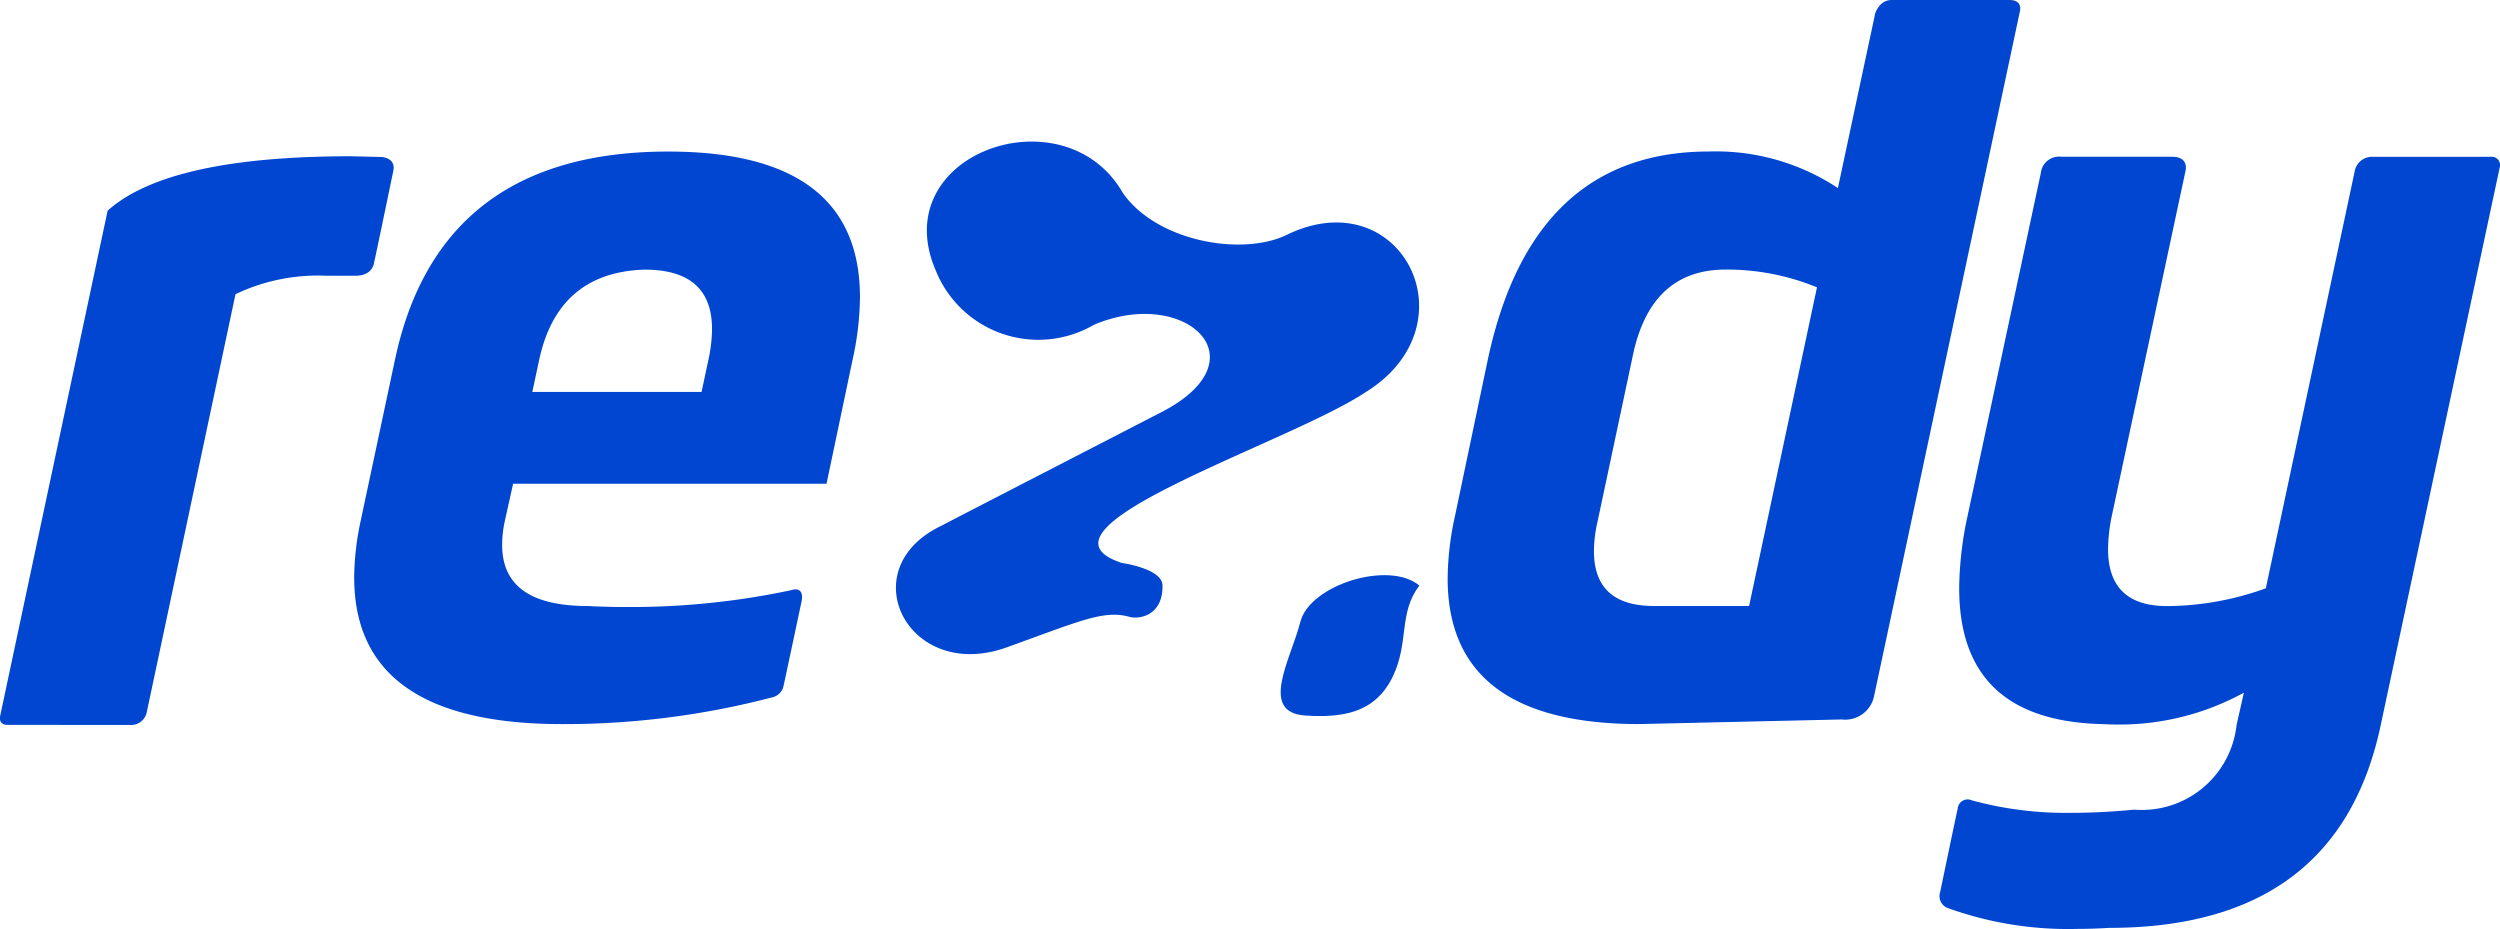 <svg xmlns="http://www.w3.org/2000/svg" width="157.222" height="58.428" viewBox="0 0 157.222 58.428">
  <g id="Group_1" data-name="Group 1" transform="translate(-644.466 -387.06)">
    <path id="Path_2" data-name="Path 2" d="M972.719,474.41c2.256.143,4.367-.119,5.489-2.449,1.044-2.167.352-4.01,1.676-5.724-1.906-1.6-6.894-.049-7.486,2.281S969.768,474.228,972.719,474.41Z" transform="translate(-246.154 -42.35)" fill="#0046d1" fill-rule="evenodd"/>
    <path id="Path_3" data-name="Path 3" d="M889.323,373.05c-.017-1.06-2.555-1.41-2.555-1.41-6.544-2.15,10.438-7.512,15.256-10.694,6.993-4.248,2.29-13.5-4.957-9.906-2.807,1.307-8.128.376-10.247-2.684-3.663-6.386-14.948-2.481-11.752,4.9a6.951,6.951,0,0,0,9.935,3.41c5.7-2.432,10.694,2.128,4.315,5.458-.15.08-13.719,7.069-13.872,7.163-5.748,2.708-2.139,9.892,4.073,7.663,4.531-1.626,6.108-2.378,7.714-1.924C887.853,375.2,889.358,374.963,889.323,373.05Z" transform="translate(-171.749 50.824)" fill="#0046d1" fill-rule="evenodd"/>
    <path id="Path_4" data-name="Path 4" d="M624.1,384.958s-.6.053-.46-.6,6.751-31.737,6.751-31.737q3.822-3.422,15.289-3.422l1.872.043s1,0,.8.9c-.146.694-1.024,4.954-1.219,5.812s-1.243.757-1.243.757h-1.807a12.017,12.017,0,0,0-5.651,1.162s-5.386,25.383-5.577,26.27a1,1,0,0,1-1.056.82m0,0" transform="translate(20.844 47.688)" fill="#0046d1"/>
    <path id="Path_5" data-name="Path 5" d="M748.277,382.226A51.6,51.6,0,0,1,735.1,383.9q-13.075,0-13.075-9.231a17.4,17.4,0,0,1,.4-3.517l2.168-10.184q2.791-13.074,17.182-13.075,12.055,0,12.057,9.165a18.677,18.677,0,0,1-.46,3.909l-1.643,7.818H732.018l-.525,2.365a7.256,7.256,0,0,0-.164,1.48q0,3.838,5.354,3.843,1.281.066,2.563.064a48.6,48.6,0,0,0,10.243-1.055s.9-.353.658.762c-.185.866-.949,4.481-1.11,5.2A.936.936,0,0,1,748.277,382.226Zm-15.05-19.217h10.644L744.3,361a9.49,9.49,0,0,0,.229-1.938q0-3.743-4.236-3.743-5.454.167-6.637,5.683Z" transform="translate(-55.284 48.698)" fill="#0046d1"/>
    <path id="Path_6" data-name="Path 6" d="M1050.573,351.046l-12.722.29q-12.058,0-12.057-9.168a18.723,18.723,0,0,1,.46-3.909l2.069-9.856q2.793-13.075,13.9-13.075a13.9,13.9,0,0,1,8.114,2.3s2.555-11.977,2.349-10.985c-.118.552.016-.842,1.029-.842h7.414c.9,0,.64.774.64.774s-8.783,41.266-9.151,42.968A1.855,1.855,0,0,1,1050.573,351.046Zm-1.552-27.175a14.861,14.861,0,0,0-5.748-1.118q-4.666,0-5.815,5.322l-2.234,10.513a8.554,8.554,0,0,0-.23,1.872q0,3.45,3.778,3.45h5.979Z" transform="translate(-290.287 81.26)" fill="#0046d1"/>
    <path id="Path_7" data-name="Path 7" d="M1162.543,395.557c.179-.858.957-4.605,1.1-5.23a.626.626,0,0,1,.893-.509,22.552,22.552,0,0,0,6.294.782q1.838,0,3.91-.2a5.993,5.993,0,0,0,6.438-5.322l.46-2.035a16.288,16.288,0,0,1-7.852,2.005q-.59,0-1.182-.032-8.87-.267-8.87-8.542a22.159,22.159,0,0,1,.525-4.533l4.608-21.572a1.155,1.155,0,0,1,1.289-1.029h6.965c1.127,0,.837.936.837.936l-4.631,21.671a10.62,10.62,0,0,0-.23,2.071q0,3.58,3.713,3.58a18.552,18.552,0,0,0,6.208-1.118l5.584-26.2a1.107,1.107,0,0,1,1.144-.936h7.421a.521.521,0,0,1,.562.659l-7.486,35.083q-2.7,12.746-17.083,12.749-1.018.063-1.97.064a22.323,22.323,0,0,1-8.142-1.3.8.8,0,0,1-.5-1.045Z" transform="translate(-396.057 47.578)" fill="#0046d1"/>
  </g>
</svg>
